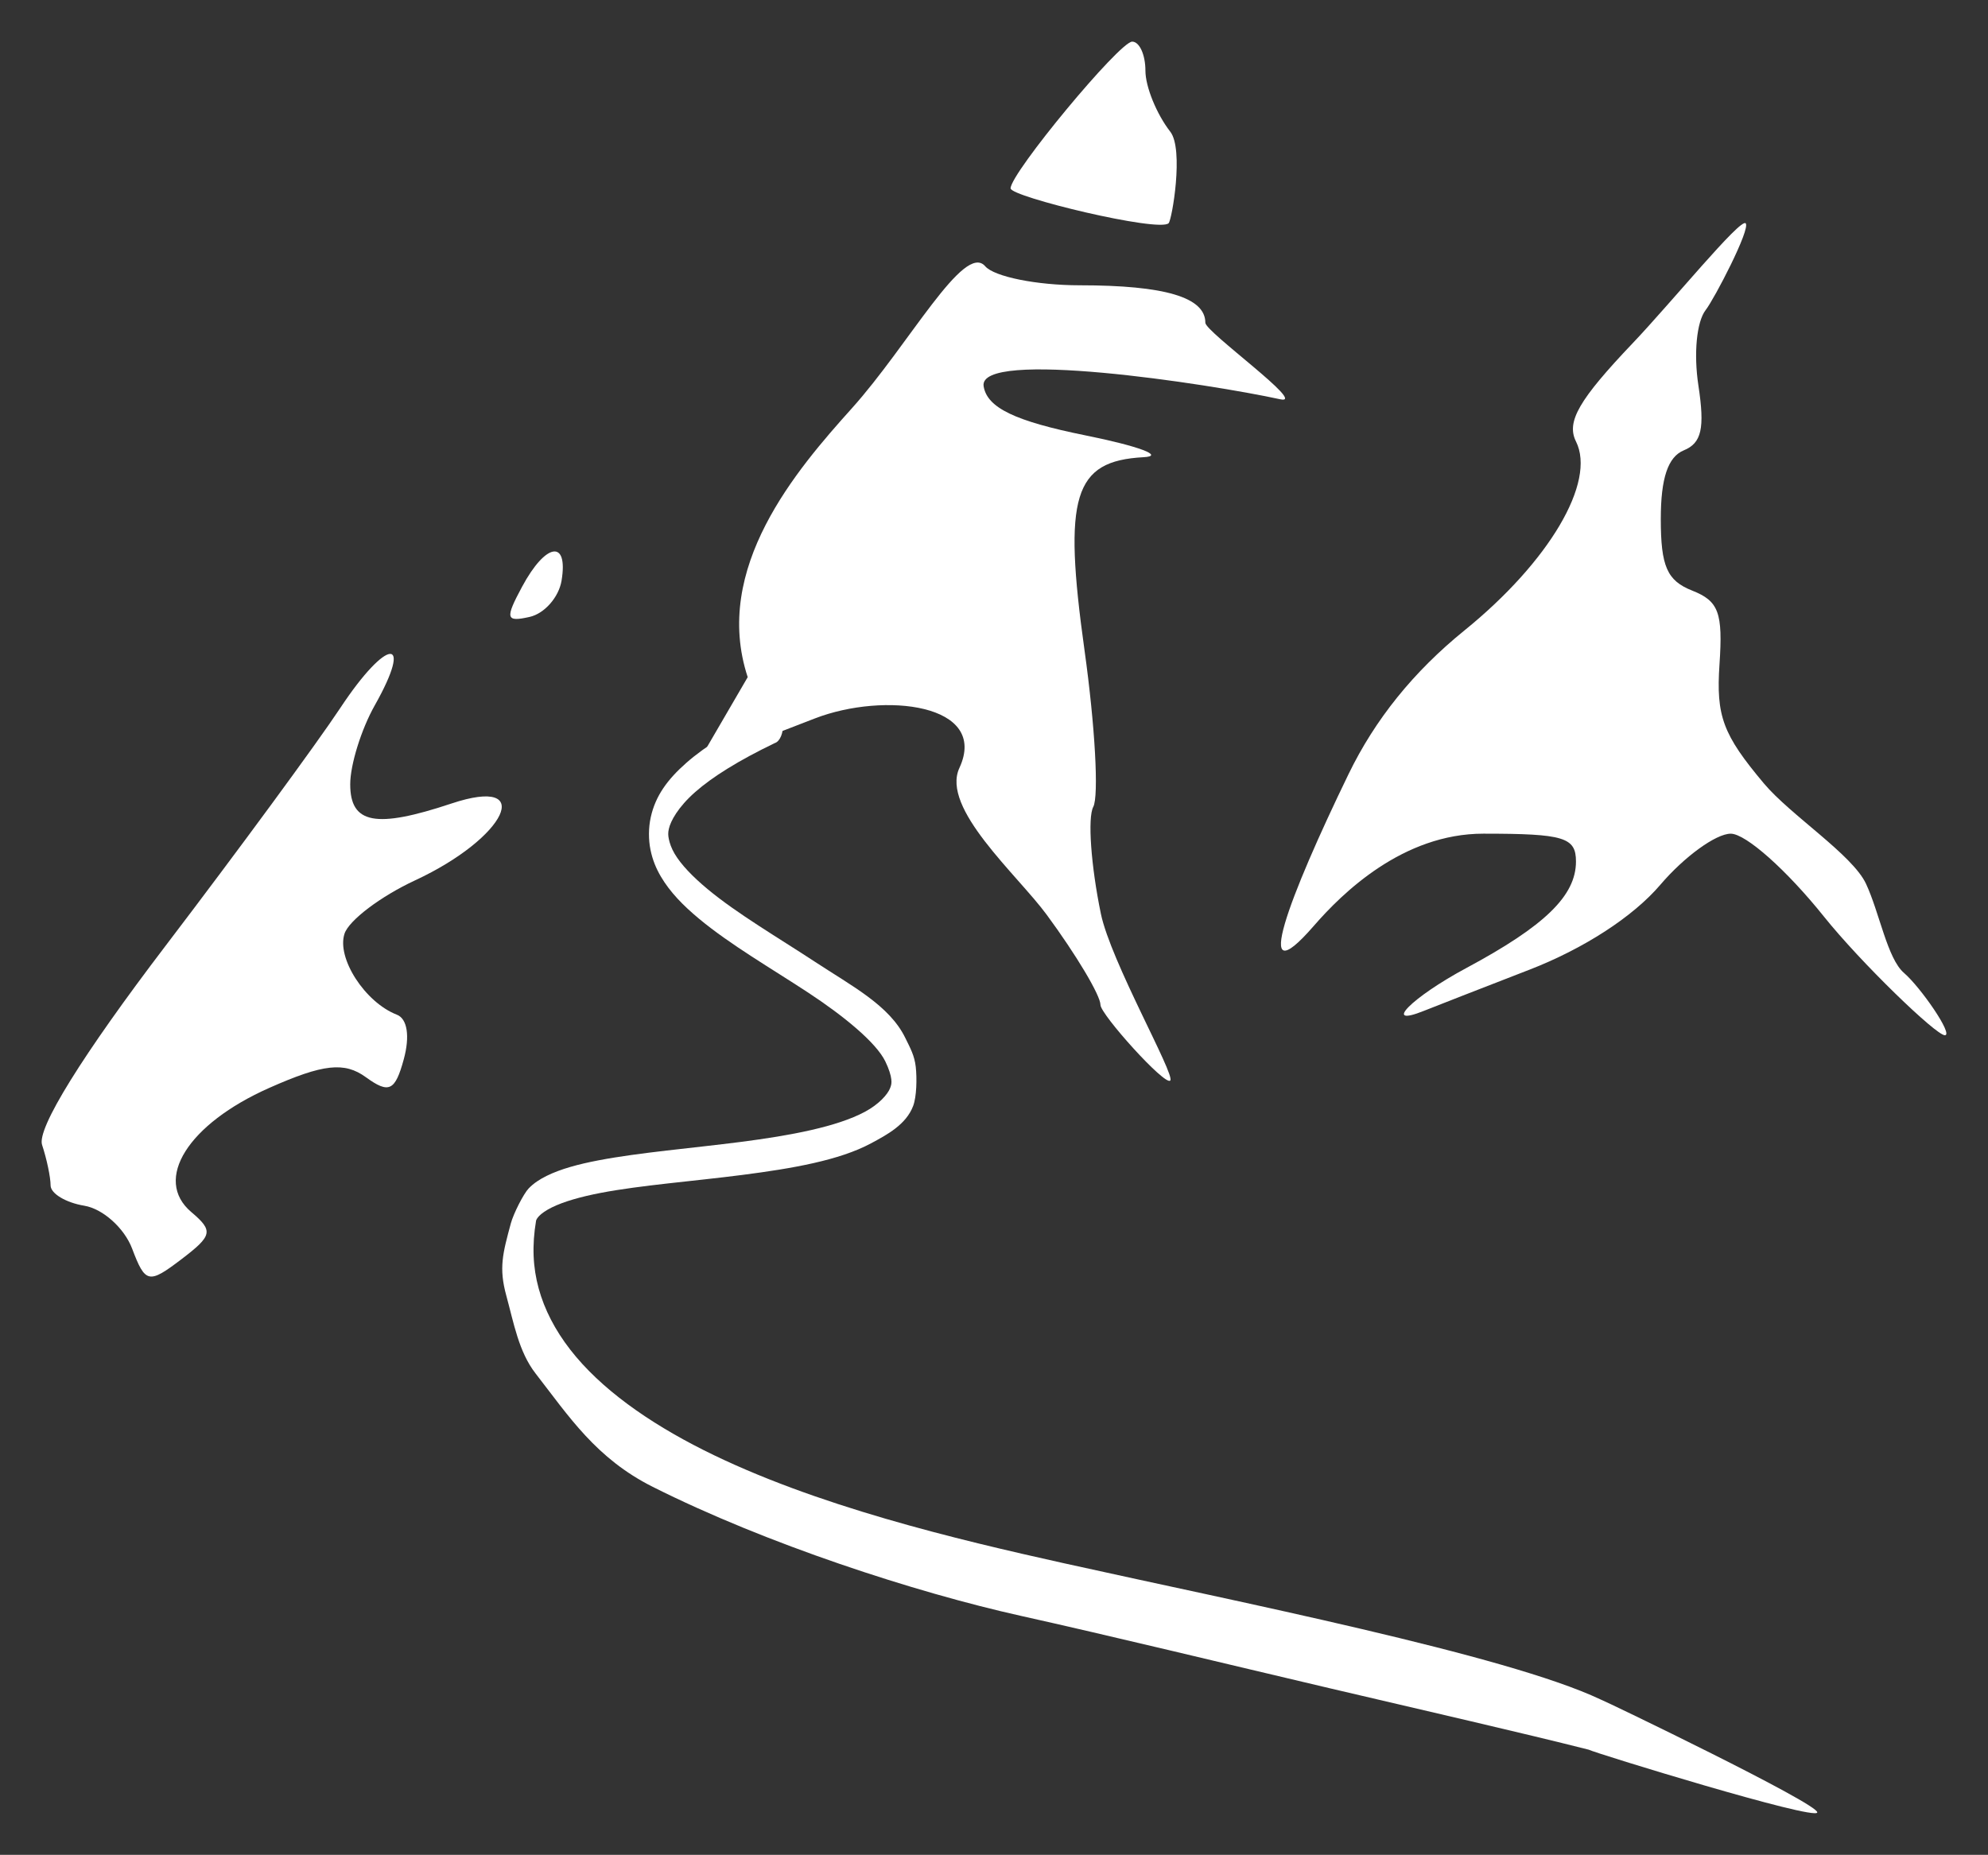 <?xml version="1.0" encoding="UTF-8" standalone="no"?>
<!-- Created with Inkscape (http://www.inkscape.org/) -->

<svg
   xmlns:dc="http://purl.org/dc/elements/1.1/"
   xmlns:cc="http://creativecommons.org/ns#"
   xmlns:rdf="http://www.w3.org/1999/02/22-rdf-syntax-ns#"
   xmlns:svg="http://www.w3.org/2000/svg"
   xmlns="http://www.w3.org/2000/svg"
   xmlns:sodipodi="http://sodipodi.sourceforge.net/DTD/sodipodi-0.dtd"
   xmlns:inkscape="http://www.inkscape.org/namespaces/inkscape"
   width="238.676"
   height="222.711"
   id="svg3968"
   version="1.1"
   inkscape:version="0.48.4 r9939"
   sodipodi:docname="Peaks-Symbol.svg"
   inkscape:export-filename="C:\Users\Kay\tiroltrailhead\images\peaks-symbol.png"
   inkscape:export-xdpi="90"
   inkscape:export-ydpi="90">
  <rect width="100%" height="100%" fill="#333333" stroke="none"/>
  <defs
     id="defs3970" />
  <sodipodi:namedview
     id="base"
     pagecolor="#888888"
     bordercolor="#666666"
     borderopacity="1.0"
     inkscape:pageopacity="0"
     inkscape:pageshadow="2"
     inkscape:zoom="1.4683594"
     inkscape:cx="234.76647"
     inkscape:cy="103.25783"
     inkscape:document-units="px"
     inkscape:current-layer="layer1"
     showgrid="false"
     fit-margin-top="5"
     fit-margin-left="5"
     fit-margin-right="5"
     fit-margin-bottom="5"
     inkscape:window-width="1366"
     inkscape:window-height="705"
     inkscape:window-x="-4"
     inkscape:window-y="-4"
     inkscape:window-maximized="1" />
  <g
     inkscape:label="Ebene 1"
     inkscape:groupmode="layer"
     id="layer1"
     transform="translate(-445.169,-371.188)">
    <path
       style="fill:#ffffff"
       d="m 628.762,487.634 c 6.573,-2.548 12.47,-6.372 15.742,-10.209 2.877,-3.374 6.682,-6.135 8.454,-6.135 1.808,0 6.724,4.374 11.198,9.963 4.387,5.479 13.461,14.262 14.515,14.24 1.054,-0.022 -2.914,-5.766 -4.914,-7.487 -2,-1.721 -2.931,-7.216 -4.559,-10.703 -1.628,-3.487 -9.052,-8.229 -12.258,-12.046 -4.929,-5.867 -5.752,-8.077 -5.331,-14.302 0.42,-6.21 -0.092,-7.595 -3.275,-8.852 -3.021,-1.193 -3.773,-2.906 -3.773,-8.6 0,-4.897 0.86,-7.462 2.763,-8.242 2.138,-0.876 2.535,-2.636 1.753,-7.778 -0.583,-3.837 -0.214,-7.67 0.873,-9.069 1.036,-1.332 5.422,-9.75 4.8,-10.413 -0.621,-0.663 -8.938,9.534 -13.536,14.367 -6.493,6.825 -8.019,9.468 -6.834,11.832 2.437,4.86 -3.217,14.438 -13.389,22.682 -6.113,4.954 -10.726,10.674 -13.923,17.266 -7.122,14.683 -11.86,27.071 -4.165,18.211 3.423,-3.942 10.685,-11.071 20.36,-11.071 9.671,0 11.114,0.434 11.114,3.342 0,4.105 -3.727,7.728 -13.155,12.786 -6.561,3.52 -10.201,7.197 -5.092,5.143 1.167,-0.469 6.851,-2.686 12.632,-4.927 z"
       id="path4021"
       inkscape:connector-curvature="0"
       sodipodi:nodetypes="sssscsssssssscsssssssssss" />
    <path
       style="fill:#ffffff"
       d="m 468.134,516.721 c -4.593,-3.902 -0.405,-10.574 9.356,-14.905 6.486,-2.878 9.025,-3.159 11.607,-1.285 2.771,2.011 3.506,1.663 4.548,-2.153 0.754,-2.76 0.429,-4.866 -0.826,-5.352 -3.825,-1.481 -7.257,-6.793 -6.287,-9.73 0.529,-1.601 4.337,-4.481 8.462,-6.398 11.013,-5.119 14.572,-12.628 4.375,-9.23 -9.093,3.03 -12.153,2.448 -12.153,-2.309 0,-2.339 1.324,-6.6 2.942,-9.469 4.739,-8.403 1.484,-8.184 -4.115,0.277 -2.817,4.257 -12.259,17.112 -20.983,28.567 -10.017,13.153 -15.484,21.966 -14.839,23.92 0.562,1.701 1.022,3.891 1.022,4.866 0,0.975 1.821,2.074 4.047,2.441 2.226,0.367 4.81,2.686 5.743,5.154 1.577,4.171 1.989,4.262 5.878,1.302 3.785,-2.881 3.901,-3.422 1.224,-5.696 z"
       id="path4019"
       inkscape:connector-curvature="0" />
    <path
       style="fill:#ffffff"
       d="m 577.334,480.883 c -1.188,-5.754 -1.598,-11.519 -0.91,-12.811 0.687,-1.292 0.216,-9.745 -1.047,-18.785 -2.594,-18.557 -1.315,-22.749 7.081,-23.202 2.599,-0.14 -0.524,-1.317 -6.941,-2.614 -8.498,-1.718 -11.826,-3.32 -12.254,-5.898 -0.752,-4.535 27.011,-0.318 35.615,1.558 3.344,0.729 -8.997,-8.099 -8.997,-9.19 0,-3.051 -4.848,-4.498 -15.076,-4.498 -5.162,0 -10.271,-1.029 -11.353,-2.286 -2.535,-2.945 -9.176,9.453 -16.015,17.063 -6.624,7.369 -16.8,19.19 -12.499,32.275 l -6.064,10.418 14.129,-5.462 c 8.324,-3.217 20.92,-1.751 17.35,5.947 -2.246,4.843 6.924,12.793 10.477,17.616 3.553,4.823 6.46,9.696 6.46,10.83 0,1.134 7.774,9.788 8.381,9.083 0.606,-0.704 -7.149,-14.29 -8.337,-20.044 z"
       id="path4017"
       inkscape:connector-curvature="0"
       sodipodi:nodetypes="csscsssssssscsssssc" />
    <path
       style="fill:#ffffff"
       d="m 512.589,440.906 c 0.826,-4.985 -1.89,-4.569 -4.736,0.724 -2.066,3.842 -1.96,4.272 0.896,3.633 1.781,-0.398 3.509,-2.359 3.84,-4.357 z"
       id="path4015"
       inkscape:connector-curvature="0" />
    <path
       style="fill:#ffffff"
       d="m 585.472,397.989 c 0.406,-0.409 1.844,-8.873 0.202,-10.982 -1.643,-2.109 -2.987,-5.406 -2.987,-7.327 0,-1.921 -0.715,-3.492 -1.589,-3.492 -1.522,0 -14.599,15.781 -14.599,17.617 0,1.015 17.849,5.316 18.973,4.184 z"
       id="path4001"
       inkscape:connector-curvature="0" />
    <path
       style="font-size:medium;font-style:normal;font-variant:normal;font-weight:normal;font-stretch:normal;text-indent:0;text-align:start;text-decoration:none;line-height:normal;letter-spacing:normal;word-spacing:normal;text-transform:none;direction:ltr;block-progression:tb;writing-mode:lr-tb;text-anchor:start;baseline-shift:baseline;color:#000000;fill:#ffffff;fill-opacity:1;stroke:none;stroke-width:2.112;marker:none;visibility:visible;display:inline;overflow:visible;enable-background:accumulate;font-family:Sans;-inkscape-font-specification:Sans"
       d="m 537.789,456.496 c -0.071,0.028 -0.14,0.067 -0.207,0.116 -4.468,2.152 -7.723,4.155 -10.016,6.176 -2.293,2.021 -3.705,3.983 -4.268,6.526 -0.282,1.272 -0.28,2.685 -0.034,3.904 0.246,1.219 0.681,2.255 1.239,3.205 1.116,1.899 2.7,3.506 4.578,5.069 3.755,3.125 8.708,5.986 13.08,8.857 4.371,2.87 8.189,6.021 9.293,8.274 0.458,0.935 0.671,1.69 0.723,2.156 0.052,0.465 0.007,0.667 -0.138,1.049 -0.289,0.764 -1.346,1.951 -3.029,2.855 -3.366,1.807 -8.958,2.851 -14.87,3.613 -5.911,0.761 -12.171,1.271 -17.107,2.214 -2.468,0.472 -4.575,1.047 -6.23,1.865 -0.828,0.409 -1.566,0.885 -2.168,1.515 -0.602,0.63 -1.813,2.995 -2.138,4.198 -0.975,3.611 -1.453,5.336 -0.547,8.651 0.906,3.315 1.497,6.76 3.515,9.36 4.036,5.199 7.267,10.199 14.075,13.62 13.614,6.842 31.516,12.668 44.195,15.489 10.513,2.339 25.022,5.858 37.074,8.691 12.053,2.833 22.785,5.274 31.109,7.38 0.599,0.355 27.261,8.569 27.43,7.533 0.169,-1.036 -25.393,-13.348 -26.015,-13.565 -5.731,-2.708 -16.558,-5.609 -28.638,-8.449 -12.079,-2.839 -25.369,-5.589 -35.866,-7.924 -12.663,-2.817 -29.859,-6.873 -43.197,-13.576 -6.669,-3.352 -12.381,-7.392 -16.005,-12.061 -1.812,-2.335 -3.094,-4.809 -3.786,-7.342 -0.693,-2.533 -0.817,-5.139 -0.31,-8.157 -0.01,0.058 0.025,-0.19 0.344,-0.524 0.32,-0.334 0.843,-0.701 1.549,-1.049 1.411,-0.697 3.48,-1.288 5.886,-1.748 4.811,-0.92 11.048,-1.389 17.004,-2.156 5.956,-0.767 11.612,-1.743 15.42,-3.787 1.904,-1.022 4.216,-2.245 5.064,-4.487 0.424,-1.121 0.467,-3.32 0.315,-4.69 -0.152,-1.369 -0.647,-2.24 -1.271,-3.513 -1.897,-3.871 -6.388,-6.192 -10.82,-9.103 -4.432,-2.91 -9.375,-5.8 -12.908,-8.74 -1.766,-1.47 -3.181,-2.931 -3.958,-4.253 -0.389,-0.661 -0.597,-1.294 -0.688,-1.748 -0.091,-0.454 -0.105,-0.75 0,-1.224 0.21,-0.946 1.106,-2.613 3.167,-4.428 2.06,-1.816 5.189,-3.776 9.569,-5.885 0.604,-0.183 1.055,-1.28 0.947,-2.302 -0.108,-1.022 -0.756,-1.785 -1.36,-1.602 z"
       id="path4083"
       inkscape:connector-curvature="0"
       sodipodi:nodetypes="ccsscssssccssssssssssscscsssssccssssssssssccscscc" />
  </g>
</svg>
